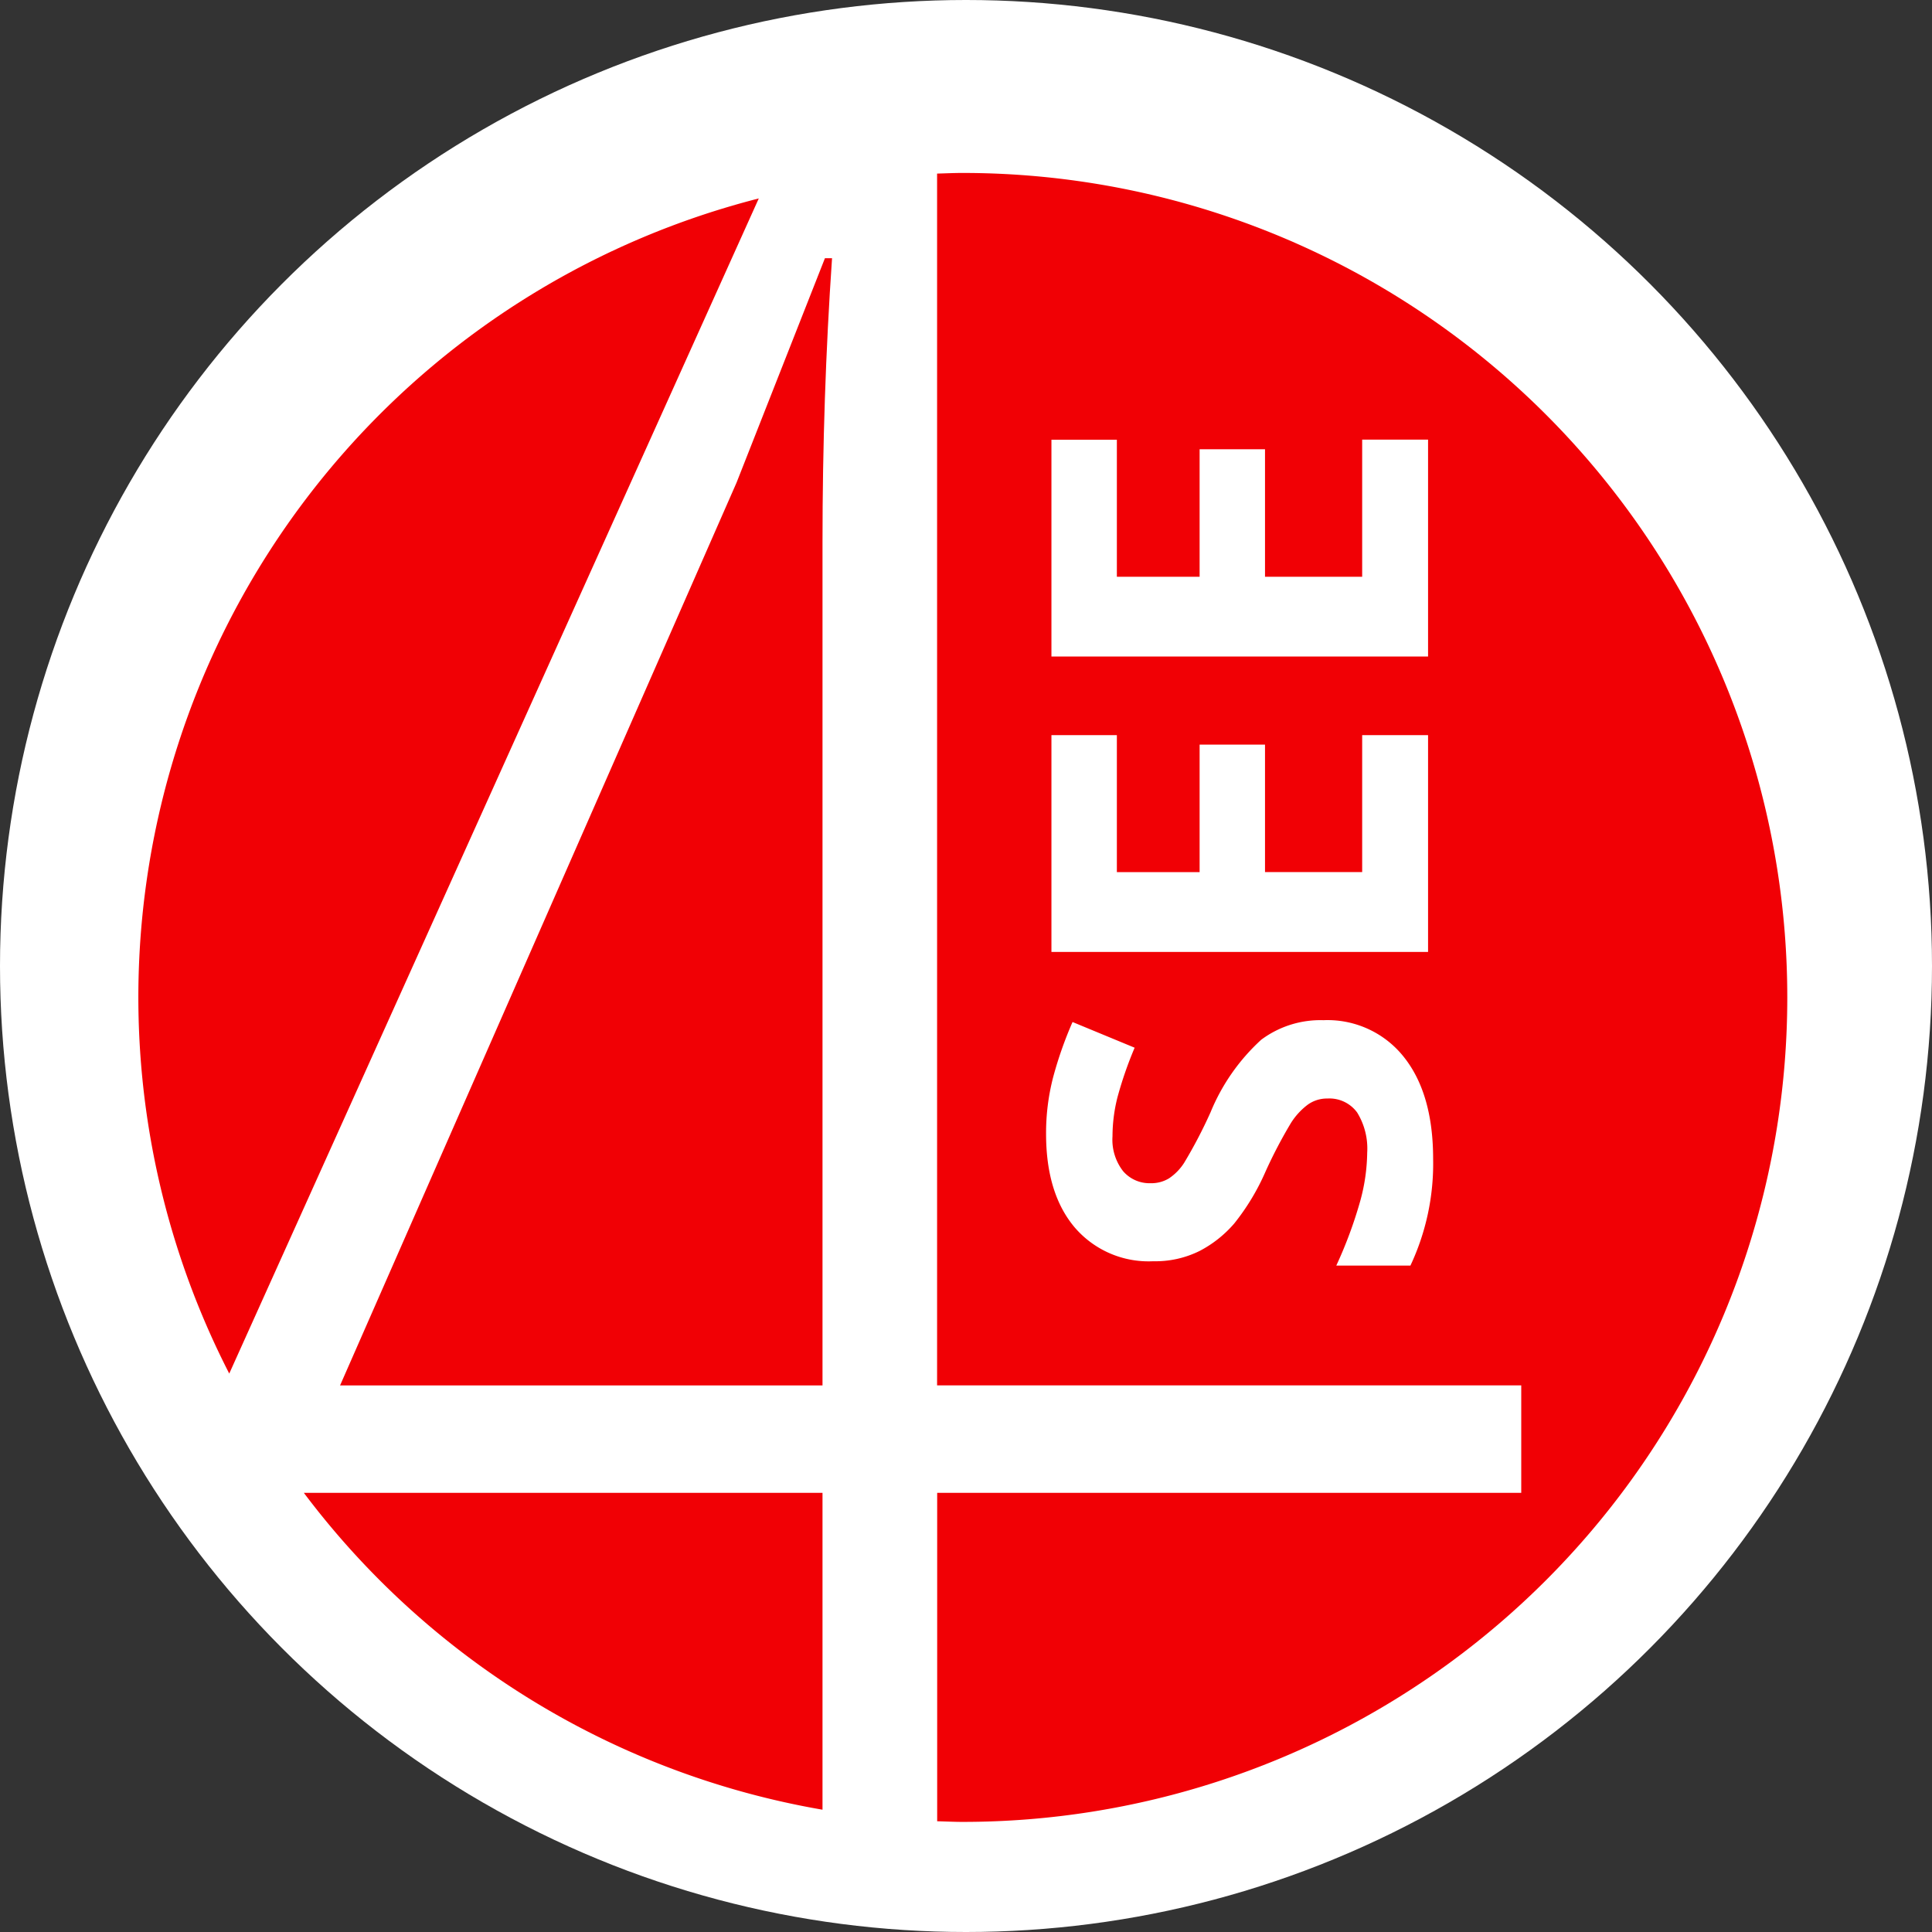 <svg xmlns="http://www.w3.org/2000/svg" width="173" height="173" viewBox="0 0 173 173">
  <rect x="0" y="0" width="173" height="173" fill="#333333" stroke="none"/>
  <g id="Group_14" data-name="Group 14" transform="translate(-864 -147)">
    <circle id="Ellipse_1" data-name="Ellipse 1" cx="86.5" cy="86.5" r="86.5" transform="translate(864 147)" fill="#fff"/>
    <g id="Group_13" data-name="Group 13" transform="translate(876.389 162.486)">
      <path id="Path_5" data-name="Path 5" d="M49.333,26.128l-35.5,80.833h43.2V31.473q0-13.04.854-25.446h-.637Z" transform="translate(4.229 1.609)" fill="#f10005" fill-rule="evenodd"/>
      <path id="Path_6" data-name="Path 6" d="M55.889,2.026A73.826,73.826,0,0,0,8.472,107.253Z" transform="translate(-0.333 0.257)" fill="#f10005" fill-rule="evenodd"/>
      <path id="Path_7" data-name="Path 7" d="M57.852,88.663H11.41a73.777,73.777,0,0,0,46.442,28.371Z" transform="translate(3.41 29.529)" fill="#f10005" fill-rule="evenodd"/>
      <path id="Path_8" data-name="Path 8" d="M56.092.319c-.769,0-1.531.037-2.3.058v108.51H106.1v9.622H53.8v29.407c.764.02,1.526.058,2.3.058A73.827,73.827,0,0,0,56.092.32Zm7.939,23.888H69.89v12.27H77.3V25.06h5.856V36.478h8.7V24.2h5.9V43.62H64.031Zm0,26.452H69.89V62.926H77.3V51.51h5.856V62.925h8.7V50.659h5.9V70.072H64.031Zm32.148,47.5H89.539a38.957,38.957,0,0,0,2.142-5.776,16.988,16.988,0,0,0,.625-4.324,6.154,6.154,0,0,0-.9-3.608A3.072,3.072,0,0,0,88.737,83.2a2.941,2.941,0,0,0-1.764.557,6.163,6.163,0,0,0-1.489,1.624A42.593,42.593,0,0,0,83.2,89.746a20.569,20.569,0,0,1-2.791,4.633,10.456,10.456,0,0,1-3.11,2.47,8.893,8.893,0,0,1-4.152.921,8.709,8.709,0,0,1-7.035-3.031q-2.561-3.031-2.561-8.381a19.906,19.906,0,0,1,.621-5.018,34.688,34.688,0,0,1,1.75-4.991l5.56,2.3a34.42,34.42,0,0,0-1.544,4.462,14.335,14.335,0,0,0-.439,3.473,4.589,4.589,0,0,0,.947,3.118,3.117,3.117,0,0,0,2.465,1.081,3.04,3.04,0,0,0,1.65-.436,4.737,4.737,0,0,0,1.36-1.4,42.439,42.439,0,0,0,2.365-4.531,18.078,18.078,0,0,1,4.531-6.48,8.861,8.861,0,0,1,5.568-1.75,8.718,8.718,0,0,1,7.194,3.283q2.63,3.289,2.631,9.146a21.453,21.453,0,0,1-2.032,9.541Z" transform="translate(17.73 -0.319)" fill="#f10005" fill-rule="evenodd"/>
    </g>
  </g>
</svg>
